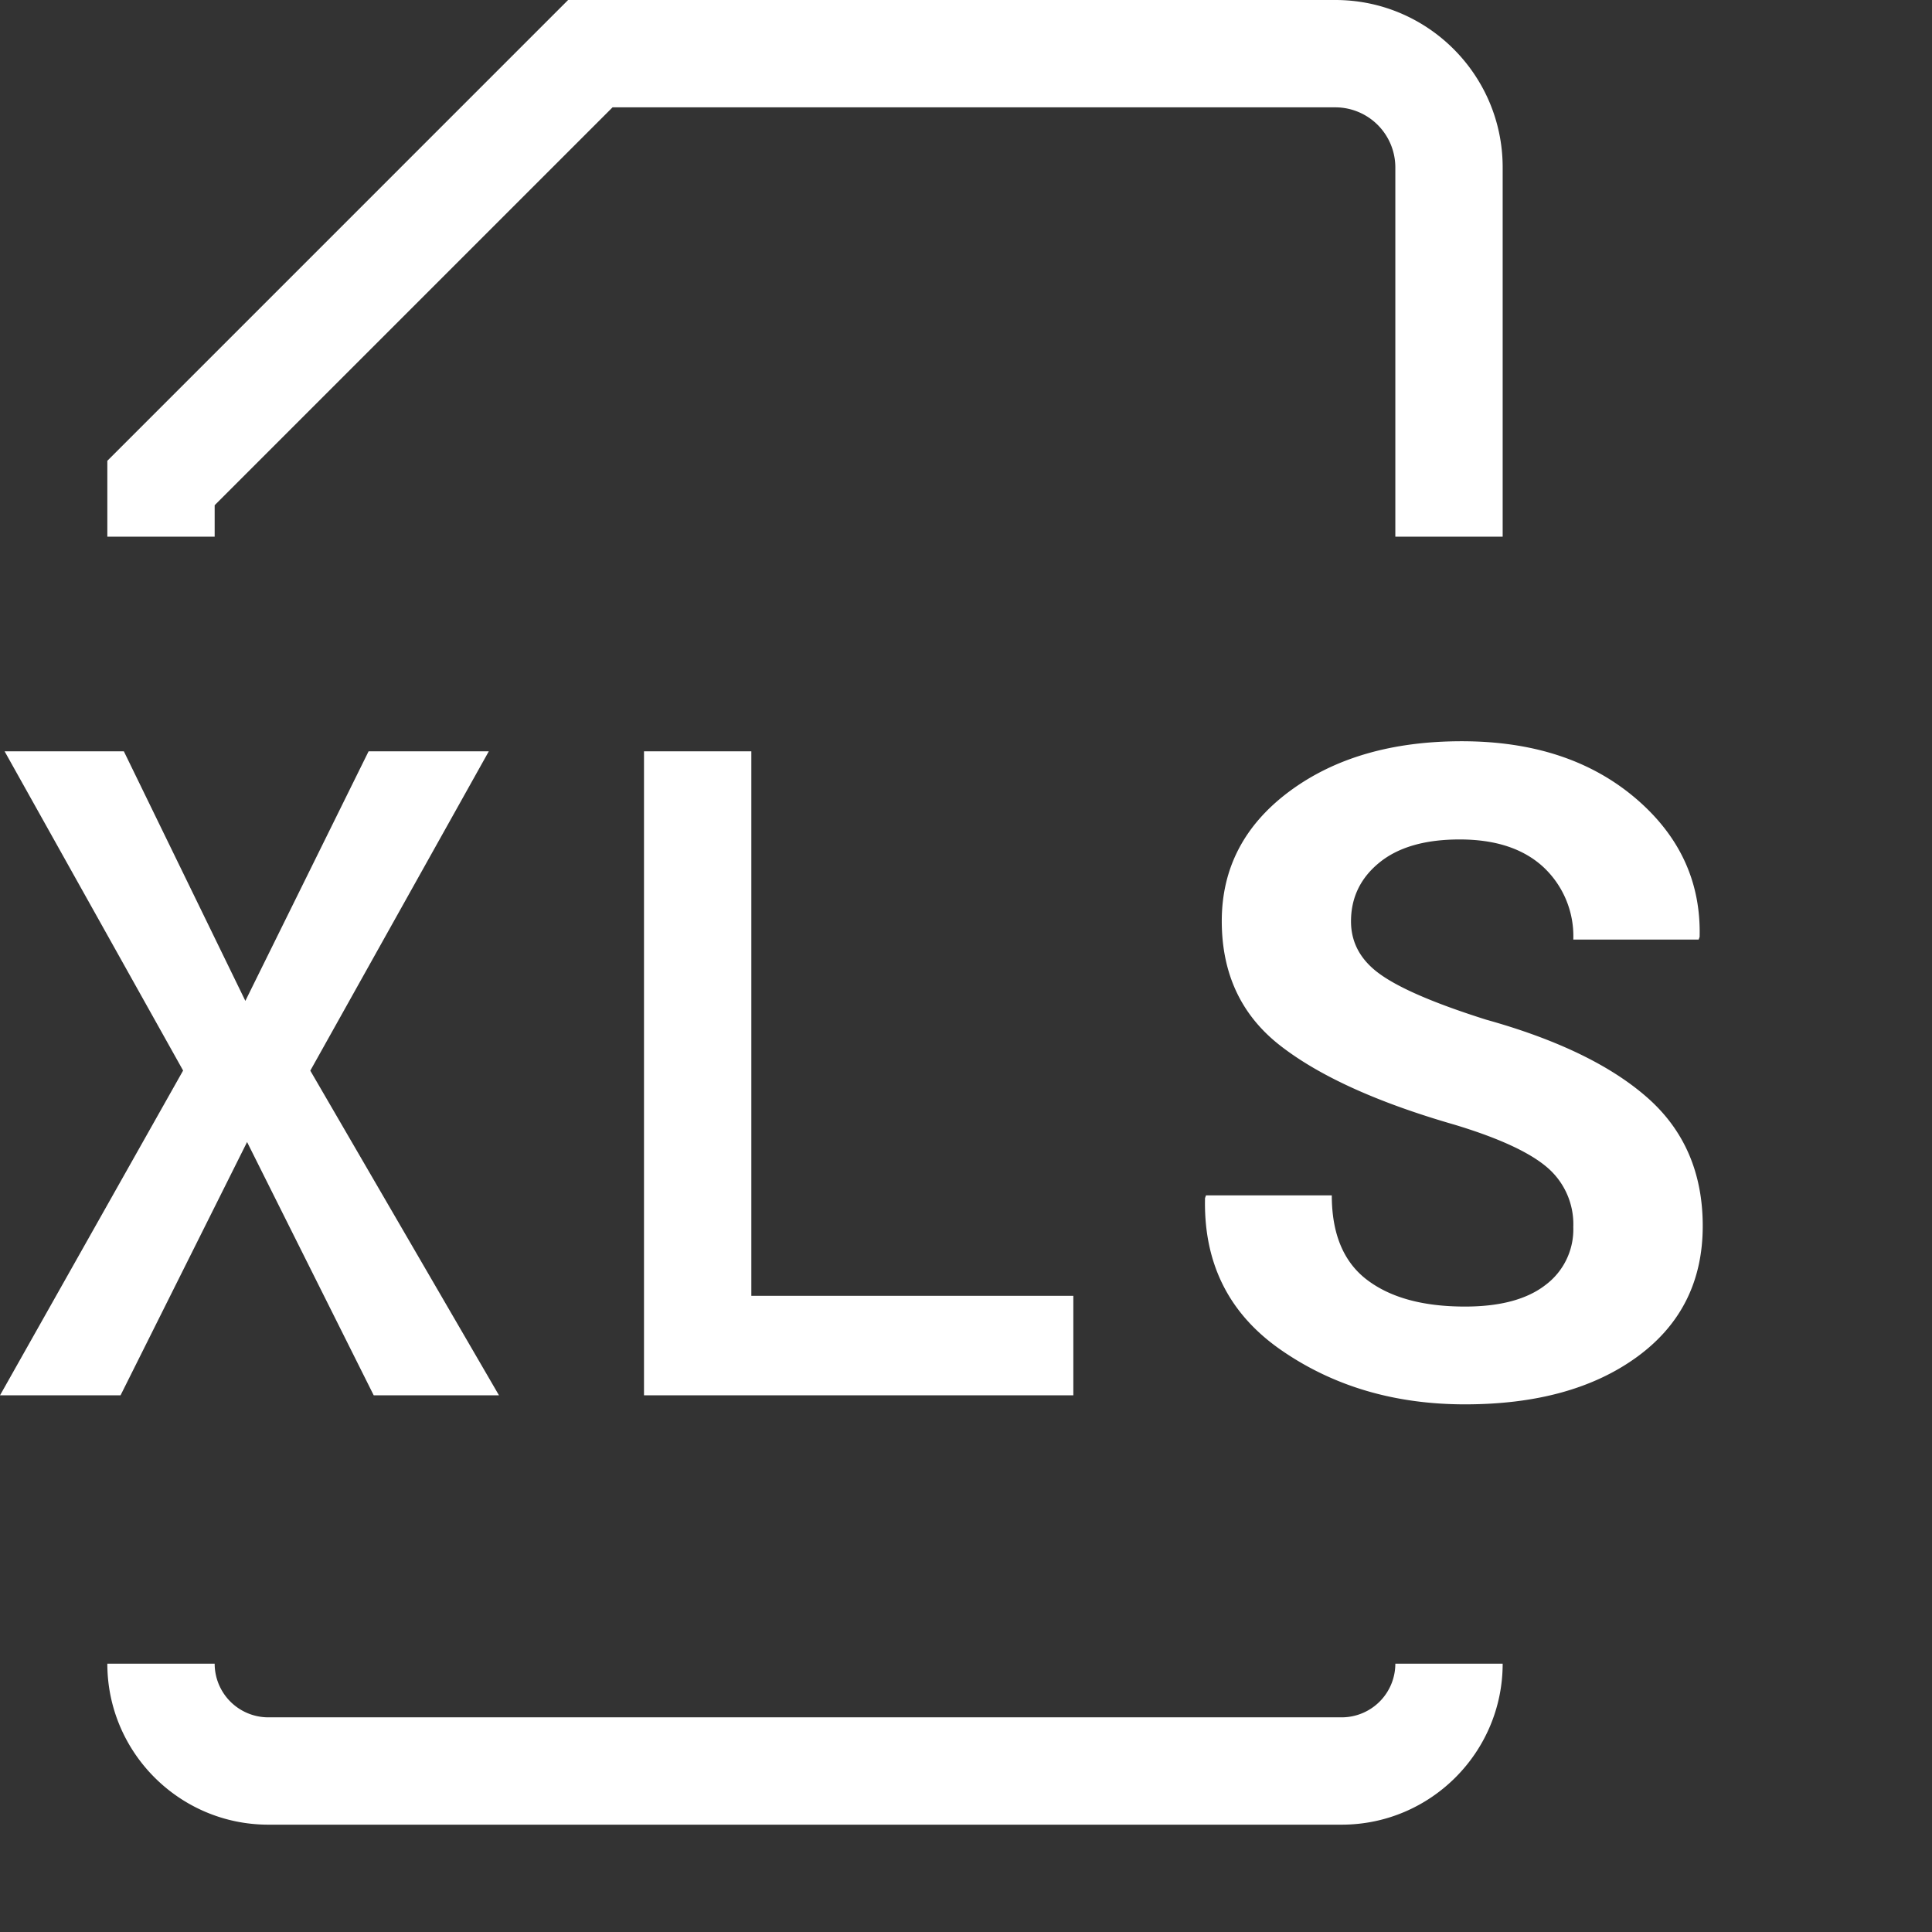 <svg xmlns="http://www.w3.org/2000/svg" width="18" height="18" version="1" viewBox="0 0 18 18"><rect x="0" y="0" width="18" height="18" fill="#333333" stroke="none"/><path fill="#FFF" d="M14 5h-1V1.559A.56.56 0 0 0 12.441 1H5.707L2 4.707V5H1v-.707L5.293 0h7.148C13.301 0 14 .699 14 1.559V5zm-1.5 12h-10c-.827 0-1.5-.673-1.5-1.5h1a.5.5 0 0 0 .5.5h10a.5.5 0 0 0 .5-.5h1c0 .827-.673 1.5-1.5 1.5zM7 12.073h3V13H6V7h1v5.073zm7.658-.641a.696.696 0 0 0-.245-.557c-.164-.14-.45-.272-.86-.396-.715-.206-1.256-.451-1.621-.734-.366-.283-.549-.671-.549-1.164 0-.492.21-.895.629-1.207.42-.312.955-.468 1.607-.468.66 0 1.197.175 1.613.526.415.351.616.783.603 1.297l-.009.025h-1.168a.88.88 0 0 0-.278-.675c-.186-.172-.446-.258-.781-.258-.322 0-.571.072-.747.215s-.265.326-.265.548c0 .204.095.371.283.501.188.131.514.269.976.415.663.185 1.165.428 1.506.73s.512.7.512 1.192c0 .515-.203.92-.608 1.217-.406.297-.941.445-1.607.445-.654 0-1.225-.168-1.712-.505s-.724-.809-.71-1.417l.009-.025h1.172c0 .357.109.62.327.786.219.167.523.25.914.25.327 0 .578-.067.751-.202a.646.646 0 0 0 .258-.539zM3.482 13l-1.18-2.36L1.123 13H0l1.706-3.026L.043 7h1.111l1.132 2.325L3.434 7h1.12L2.891 9.975 4.649 13z"/></svg>